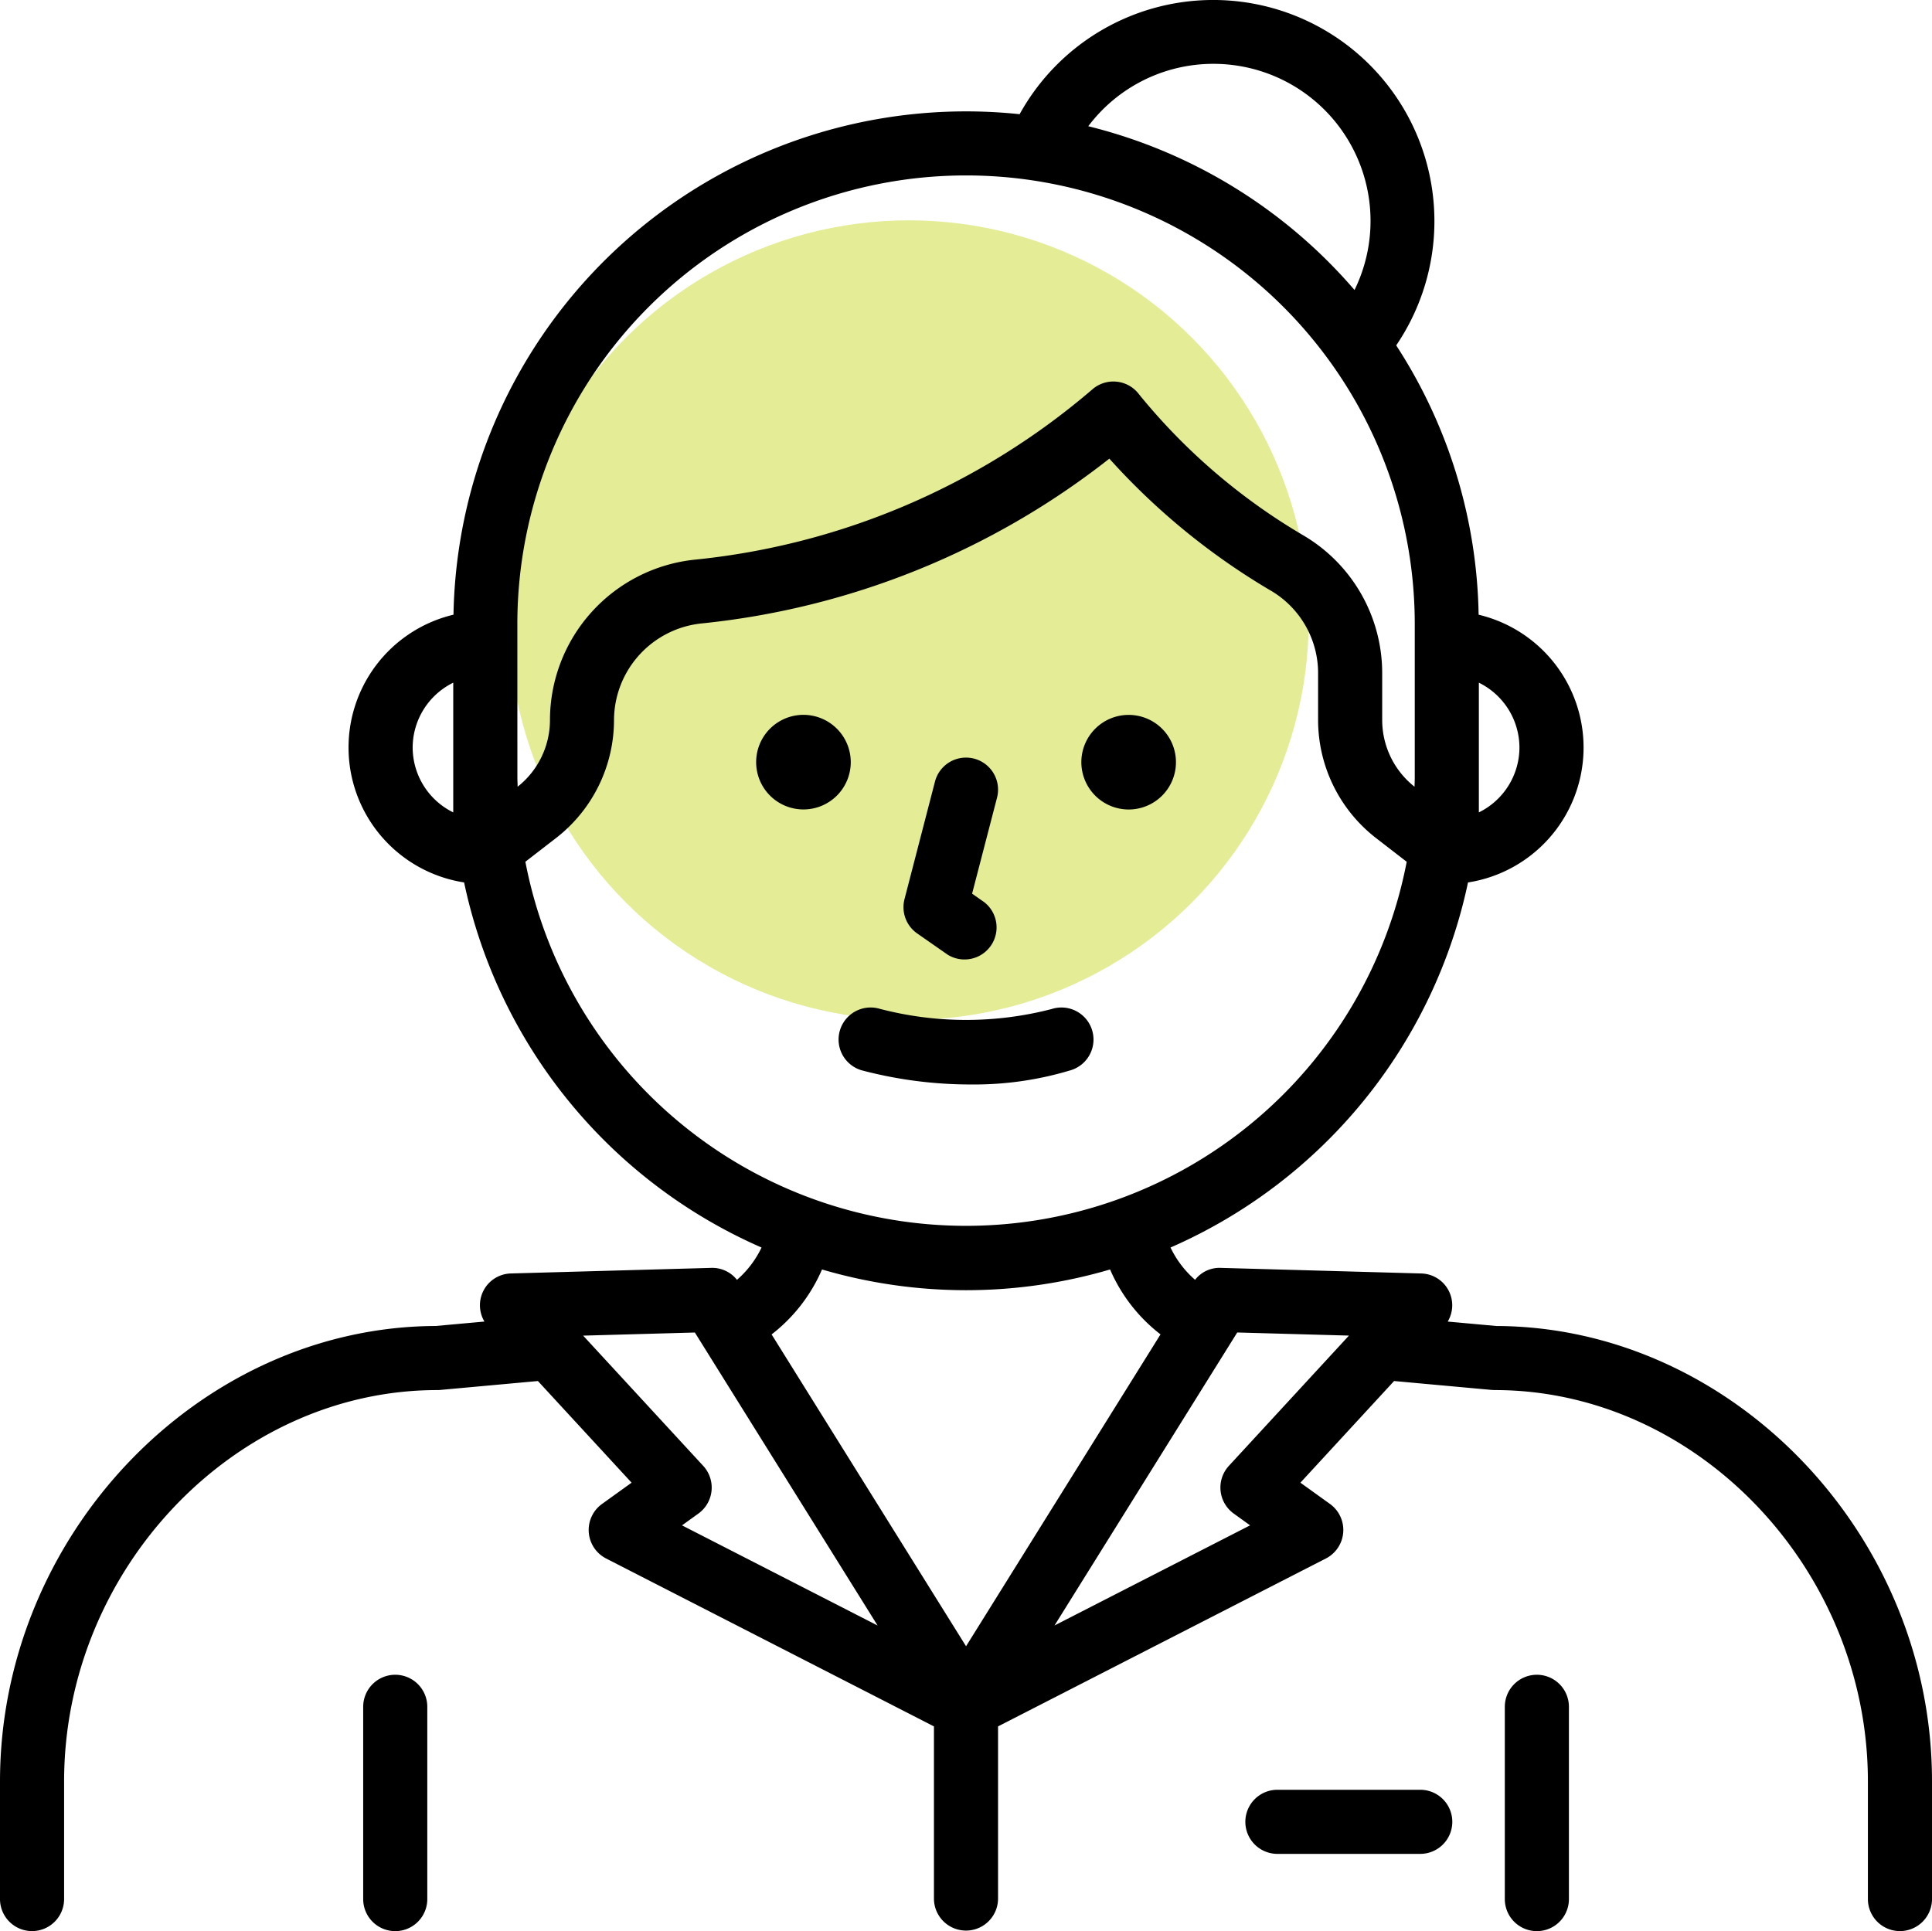 <?xml version="1.0" encoding="UTF-8" standalone="no"?>
<svg
   xmlns:dc="http://purl.org/dc/elements/1.1/"
   xmlns:cc="http://creativecommons.org/ns#"
   xmlns:rdf="http://www.w3.org/1999/02/22-rdf-syntax-ns#"
   xmlns:svg="http://www.w3.org/2000/svg"
   xmlns="http://www.w3.org/2000/svg"
   xmlns:sodipodi="http://sodipodi.sourceforge.net/DTD/sodipodi-0.dtd"
   xmlns:inkscape="http://www.inkscape.org/namespaces/inkscape"
   id="Layer_1"
   height="421.824"
   viewBox="0 0 105.49 105.456"
   width="421.96"
   data-name="Layer 1"
   version="1.1"
   sodipodi:docname="user.svg"
   inkscape:version="0.92.4 (5da689c313, 2019-01-14)">
  <defs
     id="defs21" />
  <sodipodi:namedview
     pagecolor="#ffffff"
     bordercolor="#666666"
     borderopacity="1"
     objecttolerance="10"
     gridtolerance="10"
     guidetolerance="10"
     inkscape:pageopacity="0"
     inkscape:pageshadow="2"
     inkscape:window-width="1920"
     inkscape:window-height="956"
     id="namedview19"
     showgrid="false"
     fit-margin-top="0"
     fit-margin-left="0"
     fit-margin-right="0"
     fit-margin-bottom="0"
     inkscape:zoom="0.921875"
     inkscape:cx="226.16645"
     inkscape:cy="178.36946"
     inkscape:window-x="0"
     inkscape:window-y="28"
     inkscape:window-maximized="1"
     inkscape:current-layer="layer1" />
  <g
     inkscape:groupmode="layer"
     id="layer1"
     inkscape:label="1"
     transform="translate(-9.628,-13.984)">
    <circle
       style="fill:#d4e157;fill-opacity:0.627;stroke-width:0.245"
       id="path900"
       cx="59.255"
       cy="47.847"
       r="21.831" />
  </g>
  <g
     inkscape:groupmode="layer"
     id="layer2"
     inkscape:label="2"
     transform="translate(-9.628,-13.984)">
    <g
       id="g896"
       transform="translate(-107.39,141.559)">
      <path
         id="path2"
         d="m 198.724,-55.165 -2.658,-0.242 a 1.736,1.736 0 0 0 -1.45,-2.626 l -10.95,-0.306 a 1.686,1.686 0 0 0 -1.395,0.652 5.448,5.448 0 0 1 -1.341,-1.764 28.1,28.1 0 0 0 16.243,-19.935 7.456,7.456 0 0 0 0.58,-14.621 27.82,27.82 0 0 0 -4.5,-14.707 12.077,12.077 0 1 0 -20.562,-12.625 27.991,27.991 0 0 0 -30.912,27.331 7.456,7.456 0 0 0 0.58,14.621 28.1,28.1 0 0 0 16.241,19.937 5.456,5.456 0 0 1 -1.342,1.764 1.721,1.721 0 0 0 -1.392,-0.653 l -10.947,0.305 a 1.736,1.736 0 0 0 -1.45,2.626 l -2.659,0.242 c -12.905,0.047 -23.792,11.418 -23.792,24.873 v 6.421 a 1.75,1.75 0 0 0 3.5,0 v -6.421 c 0,-11.585 9.33,-21.373 20.373,-21.373 0.053,0 0.106,0 0.159,-0.007 l 5.339,-0.487 5.115,5.551 -1.615,1.162 a 1.75,1.75 0 0 0 0.224,2.978 l 17.9,9.169 v 9.4 a 1.75,1.75 0 0 0 3.5,0 v -9.4 l 17.9,-9.169 a 1.75,1.75 0 0 0 0.224,-2.978 l -1.615,-1.162 5.115,-5.551 5.339,0.487 c 0.053,0 0.106,0.007 0.159,0.007 11.043,0 20.373,9.788 20.373,21.373 v 6.421 a 1.75,1.75 0 0 0 3.5,0 v -6.421 c 0.008,-13.453 -10.879,-24.824 -23.784,-24.872 z m 1.258,-31.589 a 3.958,3.958 0 0 1 -2.216,3.542 v -7.083 a 3.958,3.958 0 0 1 2.216,3.541 z m -16.716,-37.335 a 8.577,8.577 0 0 1 7.711,12.35 28.029,28.029 0 0 0 -14.538,-8.943 8.544,8.544 0 0 1 6.827,-3.407 z m -38,30.594 a 24.5,24.5 0 0 1 49,0 v 8.375 c 0,0.17 -0.009,0.337 -0.013,0.506 a 4.643,4.643 0 0 1 -1.765,-3.625 v -2.525 a 8.73,8.73 0 0 0 -4.282,-7.562 33.24,33.24 0 0 1 -8.993,-7.713 1.751,1.751 0 0 0 -1.216,-0.693 1.826,1.826 0 0 0 -0.186,-0.01 1.751,1.751 0 0 0 -1.149,0.43 39.385,39.385 0 0 1 -21.715,9.3 8.819,8.819 0 0 0 -7.9,8.77 4.643,4.643 0 0 1 -1.766,3.628 c 0,-0.169 -0.013,-0.336 -0.013,-0.506 z m -5.716,6.742 a 3.958,3.958 0 0 1 2.216,-3.542 v 7.083 a 3.958,3.958 0 0 1 -2.216,-3.542 z m 6.156,6.235 1.69,-1.307 a 8.165,8.165 0 0 0 3.148,-6.414 5.325,5.325 0 0 1 4.777,-5.291 43.057,43.057 0 0 0 22.269,-9 37.275,37.275 0 0 0 8.861,7.235 5.221,5.221 0 0 1 2.537,4.534 v 2.522 a 8.165,8.165 0 0 0 3.148,6.417 l 1.69,1.307 a 24.5,24.5 0 0 1 -48.121,0 z m 24.06,23.398 a 27.9,27.9 0 0 0 7.864,-1.132 8.957,8.957 0 0 0 2.754,3.545 l -10.618,17.03 -10.617,-17.028 a 8.971,8.971 0 0 0 2.752,-3.547 27.906,27.906 0 0 0 7.865,1.132 z m -15.509,12.842 0.893,-0.643 a 1.75,1.75 0 0 0 0.265,-2.606 l -6.556,-7.112 6.1,-0.17 9.977,16 z m 29.86,-3.25 a 1.75,1.75 0 0 0 0.265,2.606 l 0.893,0.643 -10.679,5.468 9.977,-16 6.1,0.17 z"
         inkscape:connector-curvature="0"
         style="stroke-width:1" />
      <path
         id="path4"
         d="m 200.933,-36.12 a 1.75,1.75 0 0 0 -1.75,1.75 v 10.5 a 1.75,1.75 0 0 0 3.5,0 v -10.5 a 1.75,1.75 0 0 0 -1.75,-1.75 z"
         inkscape:connector-curvature="0"
         style="stroke-width:1" />
      <path
         id="path6"
         d="m 138.599,-36.12 a 1.75,1.75 0 0 0 -1.75,1.75 v 10.5 a 1.75,1.75 0 0 0 3.5,0 v -10.5 a 1.75,1.75 0 0 0 -1.75,-1.75 z"
         inkscape:connector-curvature="0"
         style="stroke-width:1" />
      <path
         id="path8"
         d="m 160.888,-88.539 a 2.583,2.583 0 1 0 2.583,2.583 2.586,2.586 0 0 0 -2.583,-2.583 z"
         inkscape:connector-curvature="0"
         style="stroke-width:1" />
      <path
         id="path10"
         d="m 178.644,-83.37 a 2.583,2.583 0 1 0 -2.583,-2.583 2.587,2.587 0 0 0 2.583,2.583 z"
         inkscape:connector-curvature="0"
         style="stroke-width:1" />
      <path
         id="path12"
         d="m 167.096,-76.603 1.67,1.164 a 1.75,1.75 0 0 0 2,-2.865 l -0.67,-0.47 1.361,-5.24 a 1.75,1.75 0 0 0 -3.388,-0.88 l -1.663,6.417 a 1.75,1.75 0 0 0 0.69,1.874 z"
         inkscape:connector-curvature="0"
         style="stroke-width:1" />
      <path
         id="path14"
         d="m 175.503,-69.139 a 1.75,1.75 0 1 0 -1.057,-3.337 18.607,18.607 0 0 1 -9.4,-0.012 1.75,1.75 0 0 0 -0.98,3.36 23.29,23.29 0 0 0 5.979,0.774 18.166,18.166 0 0 0 5.458,-0.785 z"
         inkscape:connector-curvature="0"
         style="stroke-width:1" />
      <path
         id="path16"
         d="m 194.566,-29.839 h -7.8 a 1.75,1.75 0 0 0 0,3.5 h 7.8 a 1.75,1.75 0 0 0 0,-3.5 z"
         inkscape:connector-curvature="0"
         style="stroke-width:1" />
    </g>
  </g>
</svg>
